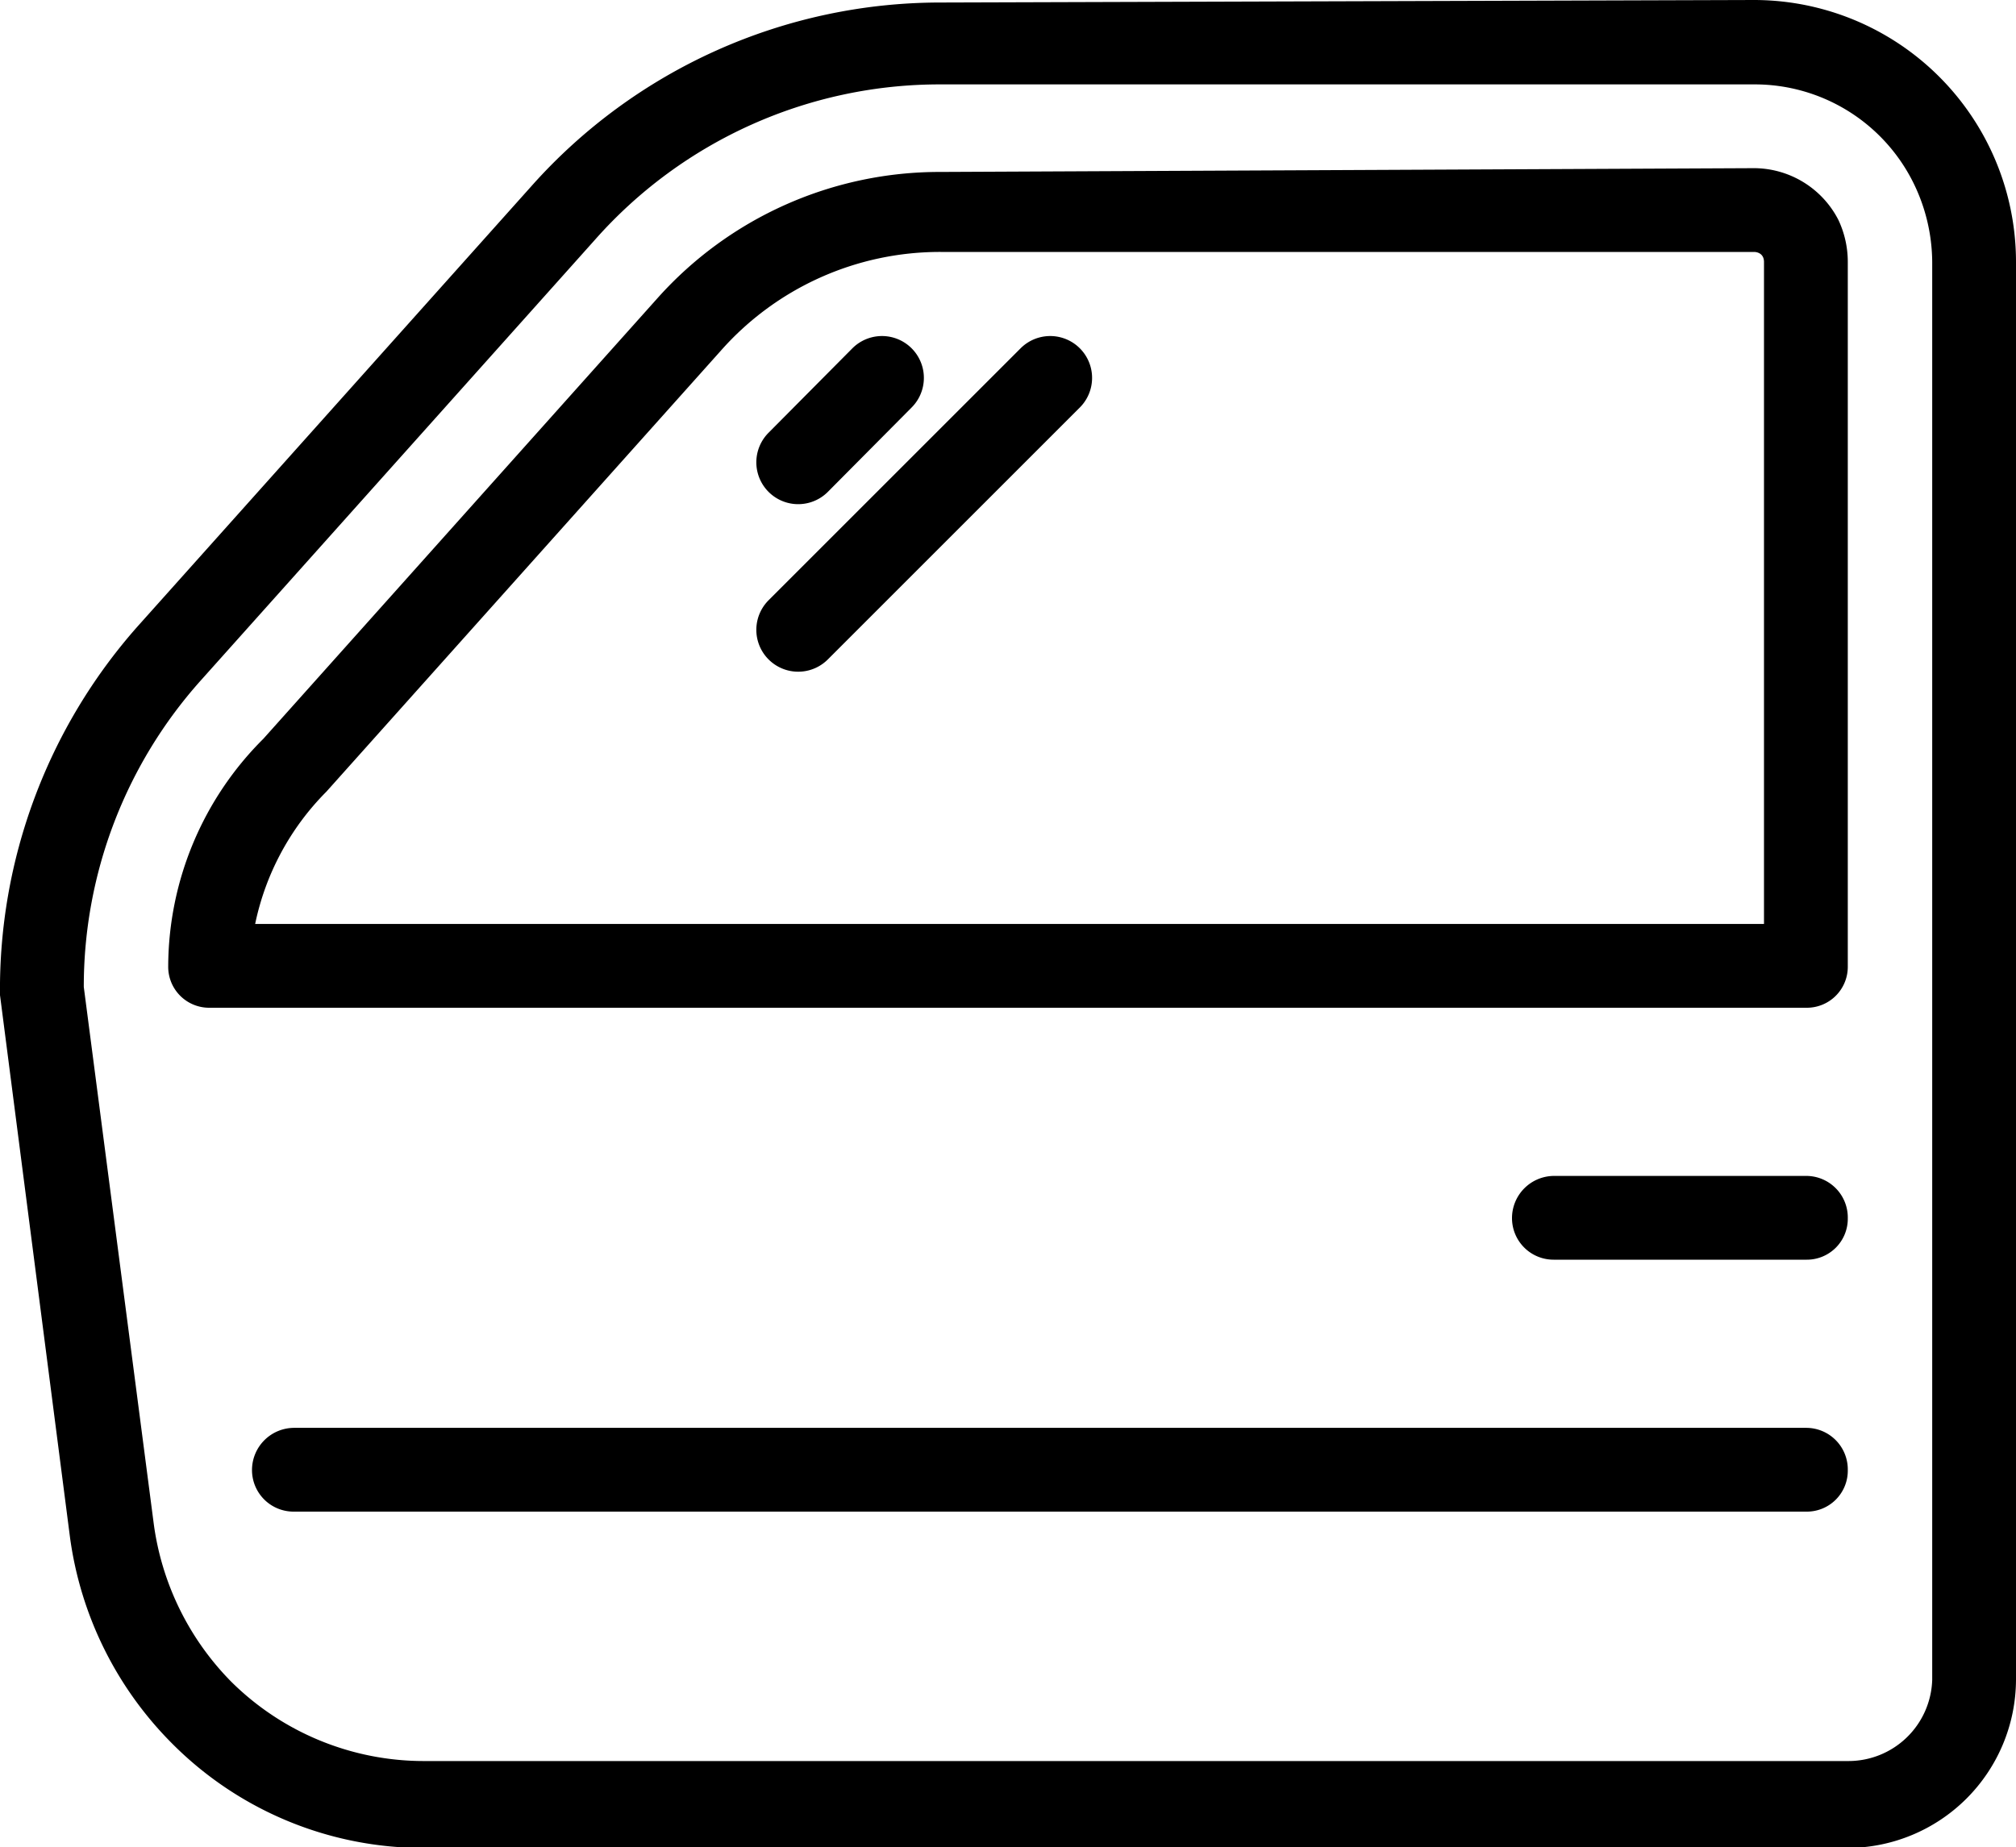 <svg xmlns="http://www.w3.org/2000/svg" xmlns:xlink="http://www.w3.org/1999/xlink" viewBox="0 0 32 29.33"><defs><style>.cls-1{fill:none;}.cls-2{clip-path:url(#clip-path);}</style><clipPath id="clip-path" transform="translate(0 -1.33)"><rect class="cls-1" width="32" height="32"/></clipPath></defs><g id="Capa_2" data-name="Capa 2"><g id="Capa_1-2" data-name="Capa 1"><g class="cls-2"><path d="M27.84,1.33A4.16,4.16,0,0,1,32,5.49V28a2.68,2.68,0,0,1-2.67,2.67H6.73a5.62,5.62,0,0,1-4-1.66,5.72,5.72,0,0,1-1.62-3.28L0,17.13a8.69,8.69,0,0,1,2.18-5.85l6.26-7a8.69,8.69,0,0,1,6.48-2.91Zm0,1.34H14.93A7.3,7.3,0,0,0,9.45,5.13l-6.26,7A7.29,7.29,0,0,0,1.33,17l1.11,8.52a4.4,4.4,0,0,0,1.23,2.51,4.34,4.34,0,0,0,3.07,1.26H29.33A1.33,1.33,0,0,0,30.67,28V5.49a2.88,2.88,0,0,0-.3-1.26A2.81,2.81,0,0,0,27.84,2.67ZM28.67,24a.66.66,0,0,1,.66.67.65.65,0,0,1-.66.66h-24A.66.66,0,0,1,4,24.67.67.67,0,0,1,4.67,24Zm0-4a.66.66,0,0,1,.66.67.65.65,0,0,1-.66.66h-4a.66.66,0,0,1-.67-.66.67.67,0,0,1,.67-.67ZM27.84,4a1.51,1.51,0,0,1,1.34.82,1.56,1.56,0,0,1,.15.67V16.67a.65.65,0,0,1-.66.66H3.33a.65.65,0,0,1-.66-.66,5.12,5.12,0,0,1,1.51-3.61l6.26-7a6,6,0,0,1,4.49-2Zm0,1.33H14.93A4.64,4.64,0,0,0,11.44,6.9l-6.26,7A4.18,4.18,0,0,0,4.05,16H28V5.49C28,5.36,27.9,5.33,27.84,5.33ZM16.2,6.86a.66.66,0,1,1,.94.94l-4,4a.66.66,0,0,1-.94-.94Zm-2.67,0a.66.66,0,0,1,.94.94L13.14,9.14a.66.66,0,0,1-.94-.94Z" transform="translate(0 -1.33)"/></g></g></g></svg>